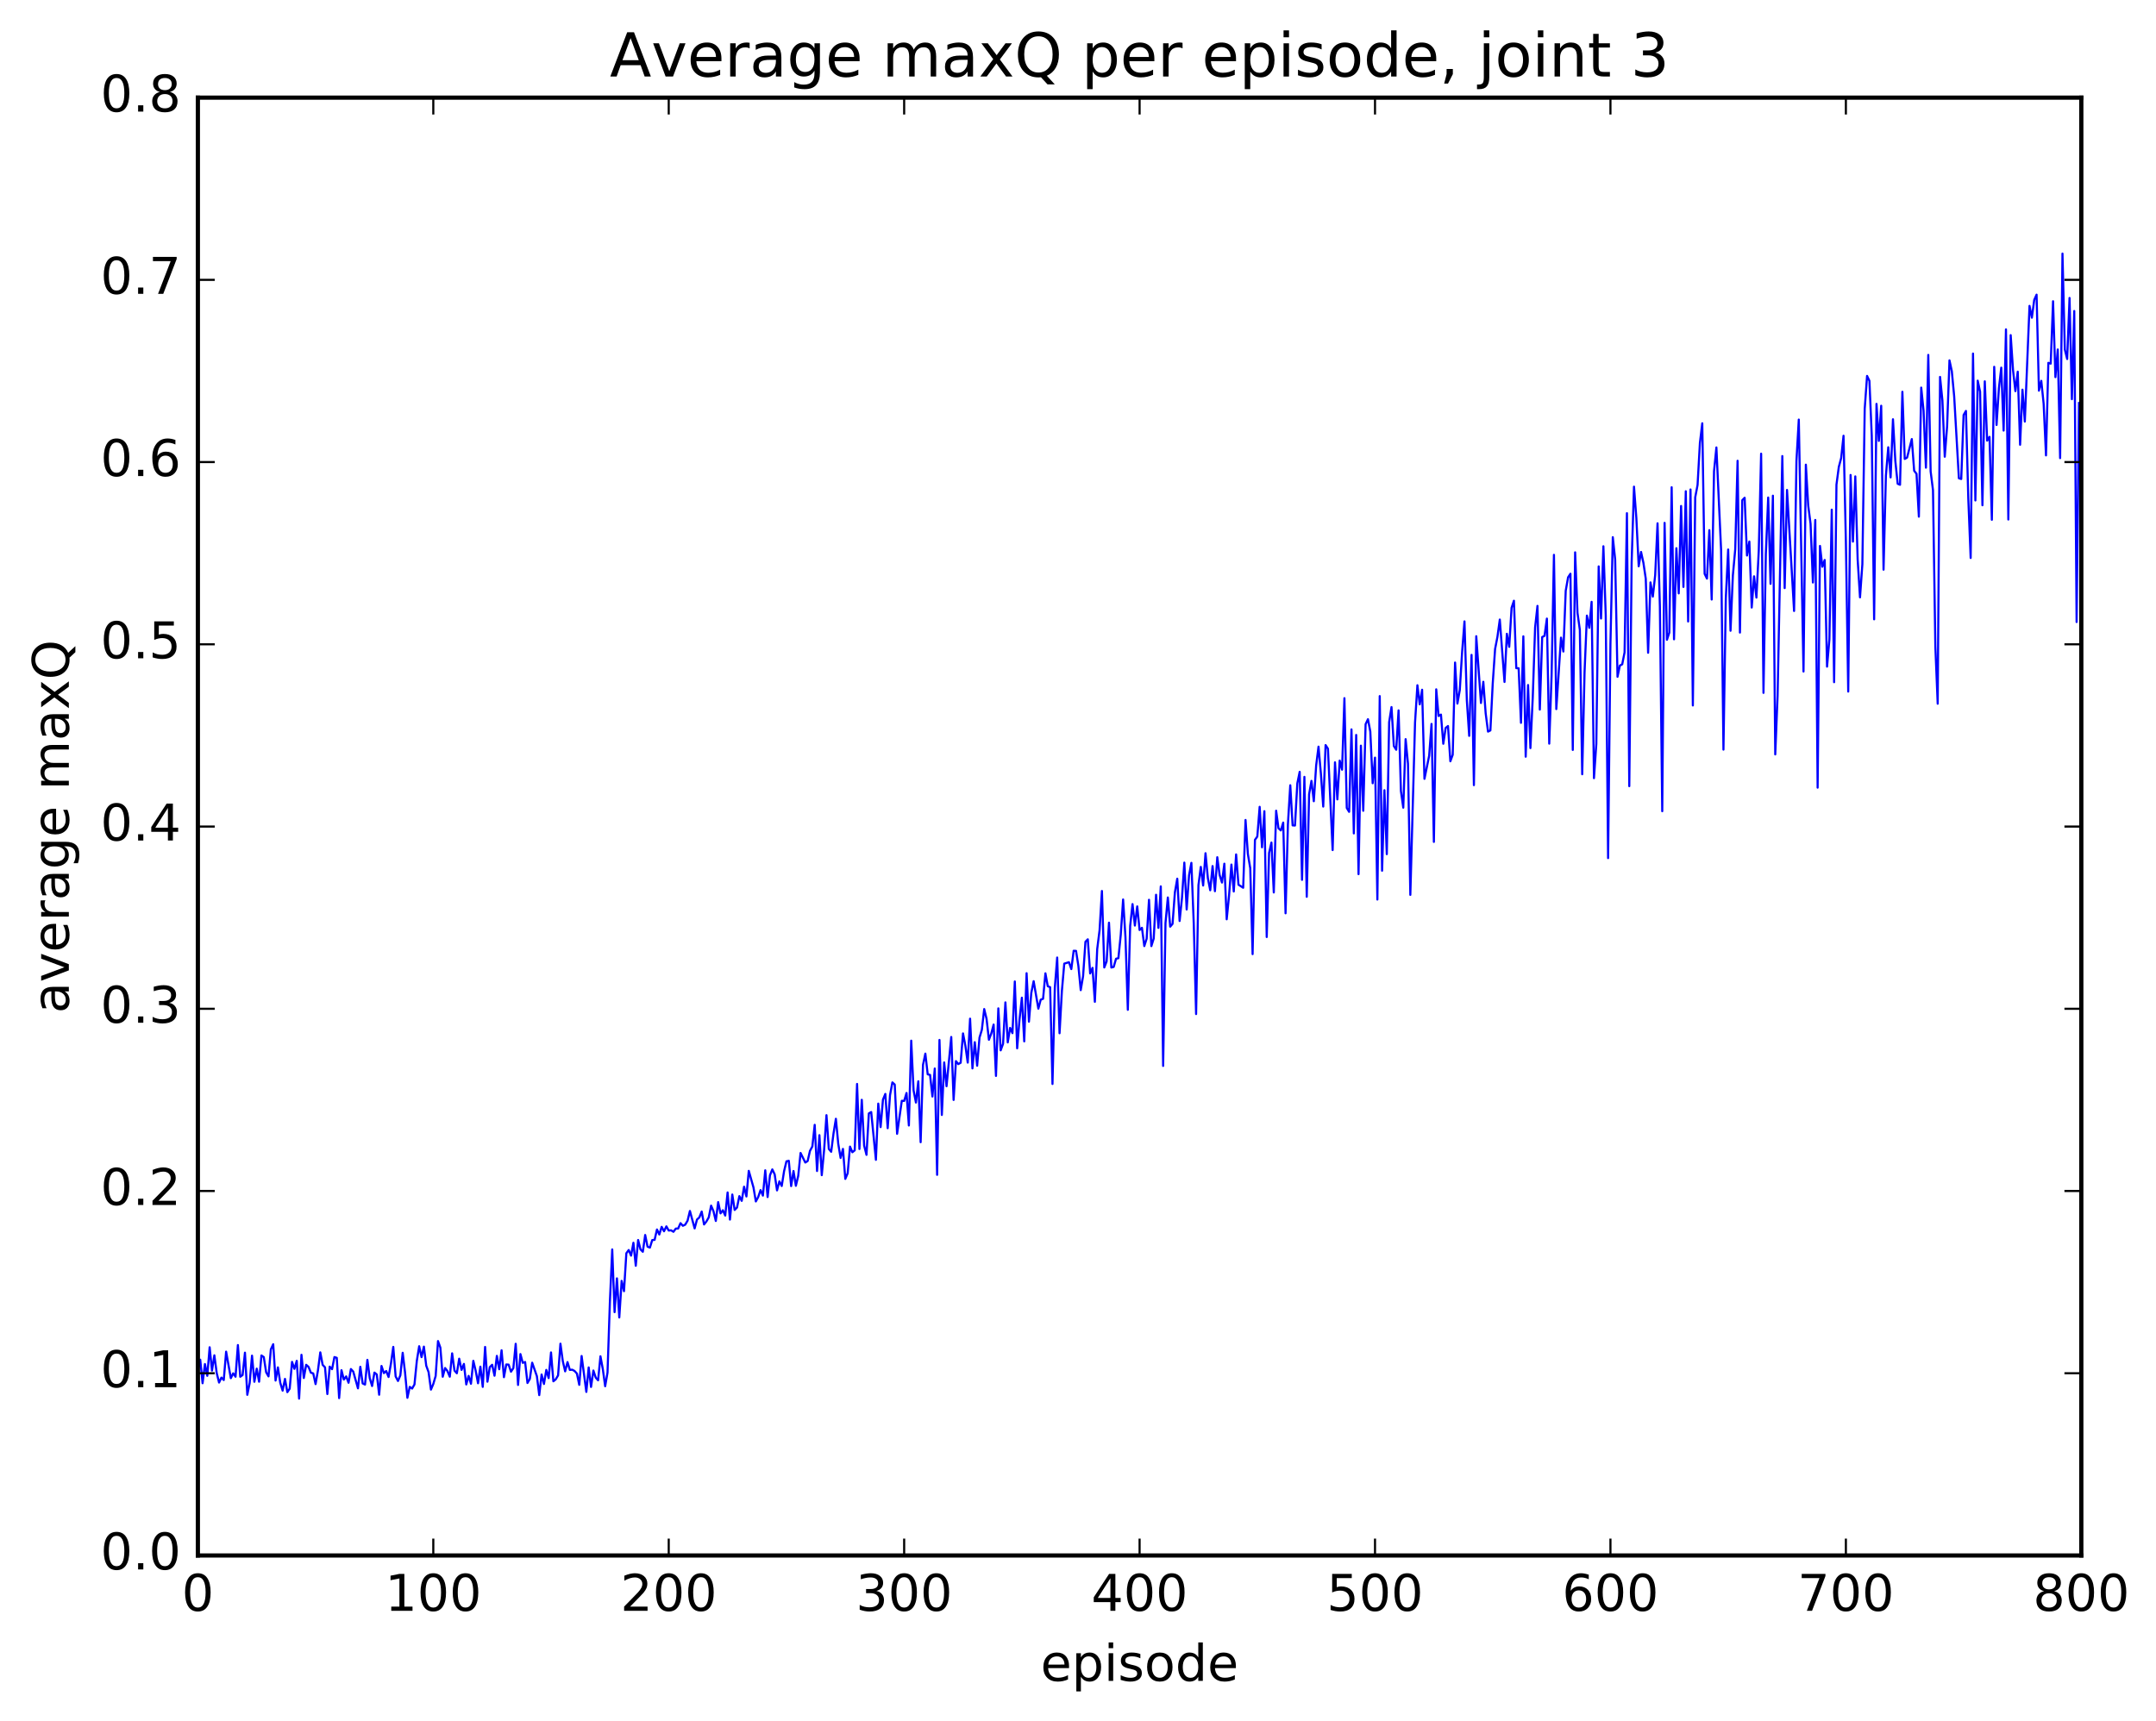 <?xml version="1.0" encoding="utf-8" standalone="no"?>
<!DOCTYPE svg PUBLIC "-//W3C//DTD SVG 1.1//EN"
  "http://www.w3.org/Graphics/SVG/1.1/DTD/svg11.dtd">
<!-- Created with matplotlib (http://matplotlib.org/) -->
<svg height="408pt" version="1.1" viewBox="0 0 511 408" width="511pt" xmlns="http://www.w3.org/2000/svg" xmlns:xlink="http://www.w3.org/1999/xlink">
 <defs>
  <style type="text/css">
*{stroke-linecap:butt;stroke-linejoin:round;stroke-miterlimit:100000;}
  </style>
 </defs>
 <g id="figure_1">
  <g id="patch_1">
   <path d="M 0 408.169 
L 511.95 408.169 
L 511.95 0 
L 0 0 
z
" style="fill:#ffffff;"/>
  </g>
  <g id="axes_1">
   <g id="patch_2">
    <path d="M 46.898 368.742 
L 493.298 368.742 
L 493.298 23.142 
L 46.898 23.142 
z
" style="fill:#ffffff;"/>
   </g>
   <g id="line2d_1">
    <path clip-path="url(#pe71b8acf42)" d="M 46.898 324.832 
L 47.456 322.324 
L 48.014 327.908 
L 48.572 323.367 
L 49.13 326.151 
L 49.688 319.383 
L 50.245 324.915 
L 50.803 321.292 
L 51.361 325.488 
L 51.919 327.749 
L 52.477 326.573 
L 53.035 327.152 
L 53.593 320.423 
L 54.709 326.71 
L 55.267 325.563 
L 55.825 326.365 
L 56.383 318.86 
L 56.941 326.379 
L 57.499 325.972 
L 58.057 320.662 
L 58.615 330.659 
L 59.173 327.871 
L 59.731 321.374 
L 60.289 327.565 
L 60.847 324.45 
L 61.406 327.553 
L 61.964 321.329 
L 62.522 321.712 
L 63.08 325.315 
L 63.638 326.286 
L 64.195 319.881 
L 64.754 318.663 
L 65.311 327.276 
L 65.87 324.156 
L 66.427 327.811 
L 66.986 329.664 
L 67.543 326.881 
L 68.102 330.025 
L 68.659 329.205 
L 69.218 322.853 
L 69.775 324.505 
L 70.334 322.599 
L 70.891 331.557 
L 71.45 321.17 
L 72.007 326.672 
L 72.566 323.544 
L 73.124 324.031 
L 73.681 325.41 
L 74.24 325.585 
L 74.797 328.118 
L 75.356 324.874 
L 75.913 320.593 
L 76.472 323.55 
L 77.029 324.131 
L 77.588 330.473 
L 78.145 323.974 
L 78.704 324.579 
L 79.261 321.708 
L 79.82 321.887 
L 80.377 331.436 
L 80.936 324.821 
L 81.493 327.036 
L 82.052 326.287 
L 82.609 327.797 
L 83.168 324.544 
L 83.725 325.147 
L 84.841 329.119 
L 85.4 324.013 
L 85.957 327.963 
L 86.516 328.228 
L 87.073 322.368 
L 87.632 326.7 
L 88.189 328.573 
L 88.748 325.387 
L 89.305 325.839 
L 89.864 330.639 
L 90.421 323.815 
L 90.98 325.506 
L 91.537 325.018 
L 92.096 326.434 
L 92.653 323.271 
L 93.212 319.296 
L 93.769 326.294 
L 94.328 327.375 
L 94.885 326.047 
L 95.444 320.689 
L 96.001 325.345 
L 96.559 331.365 
L 97.118 328.774 
L 97.675 329.175 
L 98.234 328.2 
L 98.791 322.616 
L 99.35 319.137 
L 99.907 321.725 
L 100.466 319.232 
L 101.023 323.752 
L 101.582 325.287 
L 102.139 329.421 
L 102.698 328.084 
L 103.255 326.197 
L 103.814 317.911 
L 104.371 319.472 
L 104.93 326.372 
L 105.487 324.306 
L 106.046 325.019 
L 106.603 326.364 
L 107.162 320.823 
L 107.719 324.913 
L 108.278 325.547 
L 108.835 322.089 
L 109.394 324.749 
L 109.951 323.333 
L 110.51 328.198 
L 111.067 326.167 
L 111.626 328.036 
L 112.183 322.598 
L 112.742 324.96 
L 113.299 327.916 
L 113.858 323.982 
L 114.415 328.776 
L 114.974 319.305 
L 115.531 327.547 
L 116.09 324.094 
L 116.647 323.537 
L 117.206 326.127 
L 117.763 321.428 
L 118.322 324.594 
L 118.879 320.098 
L 119.438 326.476 
L 119.996 323.462 
L 120.553 323.5 
L 121.112 325.175 
L 121.669 324.338 
L 122.228 318.563 
L 122.785 328.314 
L 123.344 320.997 
L 123.901 323.08 
L 124.46 322.874 
L 125.017 327.851 
L 125.576 326.896 
L 126.133 323.046 
L 127.249 326.24 
L 127.808 330.727 
L 128.365 325.843 
L 128.923 328.091 
L 129.482 324.749 
L 130.04 326.695 
L 130.597 320.608 
L 131.155 327.45 
L 131.714 326.993 
L 132.272 326.052 
L 132.829 318.534 
L 133.387 322.655 
L 133.946 325.092 
L 134.504 322.897 
L 135.061 324.755 
L 135.619 324.702 
L 136.178 325.002 
L 136.736 325.615 
L 137.293 328.291 
L 137.851 321.452 
L 138.968 329.968 
L 139.525 324.163 
L 140.083 328.791 
L 140.642 324.9 
L 141.2 326.593 
L 141.757 327.217 
L 142.315 321.526 
L 142.874 324.549 
L 143.431 328.623 
L 143.989 325.392 
L 144.548 308.744 
L 145.106 296.194 
L 145.663 311.06 
L 146.221 303.049 
L 146.78 312.321 
L 147.338 303.644 
L 147.895 306.09 
L 148.453 297.1 
L 149.012 296.327 
L 149.57 297.663 
L 150.127 294.607 
L 150.685 300.059 
L 151.244 293.957 
L 151.802 296.18 
L 152.359 296.745 
L 152.917 292.766 
L 153.476 295.535 
L 154.034 295.762 
L 154.591 293.969 
L 155.149 293.923 
L 155.708 291.467 
L 156.266 292.654 
L 156.823 290.839 
L 157.381 291.889 
L 157.94 290.722 
L 158.498 291.715 
L 159.055 291.658 
L 159.613 292.009 
L 160.172 291.253 
L 160.73 291.234 
L 161.287 289.966 
L 161.845 290.586 
L 162.404 290.324 
L 162.962 289.38 
L 163.519 287.075 
L 164.636 291.208 
L 165.194 289.109 
L 165.751 288.606 
L 166.31 287.216 
L 166.868 290.27 
L 167.425 289.565 
L 167.983 288.595 
L 168.542 285.809 
L 169.1 287.122 
L 169.657 289.441 
L 170.215 284.973 
L 170.774 287.64 
L 171.332 286.901 
L 171.889 288.163 
L 172.447 282.686 
L 173.006 289.115 
L 173.564 283.175 
L 174.121 286.833 
L 174.679 286.262 
L 175.238 283.553 
L 175.796 284.674 
L 176.353 281.323 
L 176.911 283.636 
L 177.47 277.561 
L 178.585 281.502 
L 179.143 284.814 
L 179.702 283.769 
L 180.26 282.119 
L 180.817 283.434 
L 181.375 277.433 
L 181.934 283.777 
L 182.492 278.616 
L 183.049 277.218 
L 183.607 278.393 
L 184.166 282.195 
L 184.724 280.058 
L 185.281 281.156 
L 185.839 277.626 
L 186.398 275.306 
L 186.956 275.178 
L 187.513 281.179 
L 188.071 277.6 
L 188.63 281.107 
L 189.188 278.767 
L 189.745 273.324 
L 190.862 275.589 
L 191.419 275.246 
L 191.977 272.818 
L 192.536 271.787 
L 193.094 266.655 
L 193.651 277.601 
L 194.209 269.105 
L 194.768 278.587 
L 195.326 272.613 
L 195.883 264.36 
L 196.441 272.372 
L 197 273.041 
L 197.558 268.669 
L 198.115 265.221 
L 198.673 271.121 
L 199.232 274.504 
L 199.79 272.358 
L 200.347 279.468 
L 200.905 278.148 
L 201.464 271.815 
L 202.022 273.15 
L 202.579 272.702 
L 203.137 256.962 
L 203.696 272.386 
L 204.254 260.72 
L 204.811 271.575 
L 205.369 273.77 
L 205.928 263.945 
L 206.486 263.62 
L 207.601 274.949 
L 208.16 261.624 
L 208.718 267.19 
L 209.275 260.671 
L 209.833 259.321 
L 210.392 267.454 
L 210.95 259.591 
L 211.507 256.595 
L 212.065 257.106 
L 212.624 268.782 
L 213.739 260.955 
L 214.298 260.988 
L 214.856 259.103 
L 215.413 266.807 
L 215.971 246.701 
L 216.53 258.49 
L 217.088 261.375 
L 217.645 256.33 
L 218.203 270.773 
L 218.762 252.438 
L 219.32 249.771 
L 219.877 254.68 
L 220.435 254.815 
L 220.994 259.942 
L 221.552 253.307 
L 222.109 278.506 
L 222.667 246.527 
L 223.226 264.312 
L 223.784 251.862 
L 224.341 257.508 
L 225.458 245.828 
L 226.016 260.751 
L 226.573 251.552 
L 227.131 252.255 
L 227.69 251.934 
L 228.248 244.98 
L 228.805 247.898 
L 229.363 251.898 
L 229.922 241.488 
L 230.48 253.275 
L 231.037 247.062 
L 231.595 252.645 
L 232.154 245.975 
L 232.712 244.125 
L 233.269 239.205 
L 233.827 241.527 
L 234.386 246.49 
L 234.944 245.005 
L 235.501 242.884 
L 236.06 255.055 
L 236.618 239.042 
L 237.175 248.996 
L 237.733 247.451 
L 238.292 237.625 
L 238.85 247.113 
L 239.407 243.671 
L 239.965 244.917 
L 240.524 232.67 
L 241.082 248.517 
L 241.639 241.683 
L 242.197 236.519 
L 242.756 246.868 
L 243.314 230.709 
L 243.871 242.203 
L 244.429 235.391 
L 244.988 232.602 
L 246.103 239.114 
L 246.661 236.984 
L 247.22 236.78 
L 247.778 230.737 
L 248.335 233.798 
L 248.893 234.014 
L 249.452 256.965 
L 250.01 234.095 
L 250.567 226.99 
L 251.125 244.942 
L 251.684 234.895 
L 252.242 228.44 
L 253.357 228.101 
L 253.916 229.734 
L 254.474 225.388 
L 255.031 225.415 
L 255.589 228.956 
L 256.147 234.725 
L 256.705 231.406 
L 257.264 223.25 
L 257.822 222.675 
L 258.38 230.766 
L 258.938 229.444 
L 259.495 237.489 
L 260.053 224.986 
L 260.611 220.541 
L 261.17 211.217 
L 261.728 229.35 
L 262.286 227.909 
L 262.844 218.733 
L 263.401 229.363 
L 263.959 229.22 
L 264.517 227.279 
L 265.075 227.149 
L 265.634 221.6 
L 266.192 213.235 
L 266.75 222.178 
L 267.308 239.386 
L 267.865 219.494 
L 268.423 214.325 
L 268.981 219.415 
L 269.539 214.873 
L 270.098 220.468 
L 270.656 219.952 
L 271.214 224.28 
L 271.772 222.52 
L 272.329 213.304 
L 272.887 224.287 
L 273.445 222.493 
L 274.003 212.112 
L 274.562 219.963 
L 275.12 210.129 
L 275.678 252.688 
L 276.236 218.82 
L 276.793 212.76 
L 277.351 219.676 
L 277.909 219.012 
L 278.467 211.528 
L 279.026 208.305 
L 279.584 218.33 
L 280.142 212.887 
L 280.7 204.491 
L 281.257 215.601 
L 281.815 207.523 
L 282.373 204.548 
L 282.932 218.875 
L 283.49 240.393 
L 284.048 209.821 
L 284.606 205.508 
L 285.163 209.92 
L 285.721 202.265 
L 286.279 208.168 
L 286.837 211.045 
L 287.396 205.308 
L 287.954 211.268 
L 288.512 203.214 
L 289.07 207.436 
L 289.627 209.221 
L 290.185 204.747 
L 290.743 217.927 
L 291.301 212.317 
L 291.86 204.954 
L 292.418 211.337 
L 292.976 202.55 
L 293.534 209.726 
L 294.649 210.452 
L 295.207 194.382 
L 295.765 202.465 
L 296.324 205.813 
L 296.882 226.184 
L 297.44 199.093 
L 297.998 198.321 
L 298.555 191.27 
L 299.113 200.86 
L 299.671 192.298 
L 300.229 222.128 
L 300.788 202.202 
L 301.346 199.734 
L 301.904 211.569 
L 302.462 192.189 
L 303.019 196.351 
L 303.577 196.865 
L 304.135 195 
L 304.693 216.506 
L 305.252 195.388 
L 305.81 186.156 
L 306.368 195.669 
L 306.925 195.702 
L 307.483 185.7 
L 308.041 182.967 
L 308.599 208.575 
L 309.158 184.166 
L 309.716 212.59 
L 310.274 188.285 
L 310.832 185.116 
L 311.389 189.939 
L 311.947 181.458 
L 312.505 177.001 
L 313.063 183.339 
L 313.622 191.211 
L 314.18 176.631 
L 314.738 177.489 
L 315.853 201.519 
L 316.411 180.719 
L 316.969 189.503 
L 317.527 180.302 
L 318.086 182.466 
L 318.644 165.508 
L 319.202 191.534 
L 319.76 192.458 
L 320.317 172.912 
L 320.875 197.565 
L 321.433 174.227 
L 321.991 207.228 
L 322.55 176.765 
L 323.108 192.204 
L 323.666 171.676 
L 324.224 170.498 
L 324.781 173.435 
L 325.339 185.672 
L 325.897 179.608 
L 326.455 213.244 
L 327.014 165.017 
L 327.572 206.41 
L 328.13 187.328 
L 328.688 202.485 
L 329.245 171.198 
L 329.803 167.62 
L 330.361 176.858 
L 330.92 177.737 
L 331.478 168.403 
L 332.036 187.511 
L 332.594 191.467 
L 333.151 175.224 
L 333.709 181.037 
L 334.267 212.14 
L 335.384 171.259 
L 335.942 162.444 
L 336.5 166.976 
L 337.058 163.508 
L 337.615 184.631 
L 338.731 179.16 
L 339.289 171.612 
L 339.848 199.581 
L 340.406 163.413 
L 340.964 169.735 
L 341.522 169.398 
L 342.079 176.317 
L 342.637 172.562 
L 343.195 172.114 
L 343.753 180.47 
L 344.312 178.928 
L 344.87 157.065 
L 345.428 166.787 
L 345.986 163.598 
L 346.543 154.528 
L 347.101 147.306 
L 347.659 165.999 
L 348.217 174.446 
L 348.776 155.247 
L 349.334 186.127 
L 349.892 150.823 
L 351.007 166.649 
L 351.565 161.624 
L 352.123 169.095 
L 352.682 173.438 
L 353.24 173.156 
L 353.798 162.008 
L 354.356 153.848 
L 354.913 150.963 
L 355.471 146.871 
L 356.587 161.663 
L 357.146 150.247 
L 357.704 153.345 
L 358.262 144.091 
L 358.82 142.412 
L 359.377 158.388 
L 359.935 158.421 
L 360.493 171.358 
L 361.051 150.85 
L 361.61 179.384 
L 362.168 162.39 
L 362.726 177.344 
L 363.284 165.315 
L 363.841 148.738 
L 364.399 143.633 
L 364.957 168.211 
L 365.515 151.026 
L 366.074 150.725 
L 366.632 146.644 
L 367.19 176.291 
L 367.748 160.114 
L 368.305 131.532 
L 368.863 168.094 
L 369.979 151.156 
L 370.538 154.449 
L 371.096 140.043 
L 371.654 136.865 
L 372.212 136.014 
L 372.769 177.778 
L 373.327 130.937 
L 373.885 145.273 
L 374.443 149.325 
L 375.002 183.543 
L 375.56 159.337 
L 376.118 145.935 
L 376.675 148.827 
L 377.233 142.672 
L 377.791 184.472 
L 378.349 176.33 
L 378.908 134.272 
L 379.466 146.621 
L 380.024 129.498 
L 380.582 145.874 
L 381.139 203.422 
L 381.697 152.569 
L 382.255 127.343 
L 382.813 132.629 
L 383.372 160.44 
L 383.93 157.784 
L 384.488 157.475 
L 385.046 154.645 
L 385.603 121.659 
L 386.161 186.369 
L 386.719 133.326 
L 387.277 115.37 
L 387.836 122.813 
L 388.394 134.246 
L 388.952 130.845 
L 389.51 133.423 
L 390.067 137.189 
L 390.625 154.744 
L 391.183 138.064 
L 391.741 141.433 
L 392.3 136.336 
L 392.858 124.054 
L 393.416 143.771 
L 393.974 192.309 
L 394.531 123.951 
L 395.089 151.663 
L 395.647 149.96 
L 396.205 115.508 
L 396.764 151.549 
L 397.322 129.961 
L 397.88 140.671 
L 398.438 119.95 
L 398.995 139.138 
L 399.553 116.454 
L 400.111 147.332 
L 400.67 116.033 
L 401.228 167.238 
L 401.786 117.906 
L 402.344 114.973 
L 402.901 105.007 
L 403.459 100.346 
L 404.017 136.032 
L 404.575 137.161 
L 405.134 125.678 
L 405.692 142.122 
L 406.25 111.695 
L 406.808 106.076 
L 407.923 130.407 
L 408.481 177.706 
L 409.039 141.847 
L 409.598 130.269 
L 410.156 149.526 
L 410.714 136.405 
L 411.272 130.233 
L 411.829 109.231 
L 412.387 149.956 
L 412.945 118.566 
L 413.503 118.001 
L 414.062 131.69 
L 414.62 128.385 
L 415.178 144.021 
L 415.736 136.623 
L 416.293 141.667 
L 416.851 130.549 
L 417.409 107.55 
L 417.967 164.253 
L 418.526 131.352 
L 419.084 117.948 
L 419.642 138.406 
L 420.2 117.509 
L 420.757 178.838 
L 421.315 164.905 
L 422.432 108.114 
L 422.99 139.412 
L 423.548 116.151 
L 425.221 144.84 
L 425.779 109.291 
L 426.337 99.467 
L 427.454 159.192 
L 428.012 110.154 
L 428.57 119.862 
L 429.127 124.167 
L 429.685 138.087 
L 430.243 123.261 
L 430.801 186.721 
L 431.36 129.419 
L 431.918 134.352 
L 432.476 132.751 
L 433.034 158.031 
L 433.591 151.583 
L 434.149 120.827 
L 434.707 161.717 
L 435.265 114.885 
L 435.824 110.691 
L 436.382 108.575 
L 436.94 103.299 
L 437.498 128.42 
L 438.055 163.944 
L 438.613 112.597 
L 439.171 128.395 
L 439.729 112.932 
L 440.288 132.642 
L 440.846 141.611 
L 441.404 133.762 
L 441.962 96.904 
L 442.519 89.114 
L 443.077 90.283 
L 443.635 103.357 
L 444.193 146.815 
L 444.752 95.743 
L 445.31 104.523 
L 445.868 96.187 
L 446.425 135.046 
L 446.983 112.766 
L 447.541 106.028 
L 448.099 113.176 
L 448.658 99.39 
L 449.216 109.278 
L 449.774 114.682 
L 450.332 114.924 
L 450.889 92.878 
L 451.447 108.799 
L 452.005 108.479 
L 453.122 104.085 
L 453.68 111.599 
L 454.238 112.315 
L 454.796 122.482 
L 455.353 91.885 
L 455.911 97.346 
L 456.469 110.868 
L 457.027 84.137 
L 457.586 111.747 
L 458.144 116.206 
L 458.702 153.269 
L 459.26 166.822 
L 459.817 89.352 
L 460.375 94.924 
L 460.933 108.27 
L 461.491 101.049 
L 462.05 85.424 
L 462.608 88.016 
L 463.166 93.958 
L 464.281 113.38 
L 464.839 113.554 
L 465.397 98.378 
L 465.955 97.417 
L 466.514 118.213 
L 467.072 132.271 
L 467.63 83.816 
L 468.188 118.636 
L 468.745 90.239 
L 469.303 92.849 
L 469.861 119.779 
L 470.42 90.401 
L 470.978 104.459 
L 471.536 103.562 
L 472.094 123.219 
L 472.651 86.957 
L 473.209 100.742 
L 473.767 92.044 
L 474.325 87.153 
L 474.884 102.072 
L 475.442 78.079 
L 476 123.155 
L 476.558 79.448 
L 477.115 87.737 
L 477.673 92.725 
L 478.231 88.109 
L 478.789 105.432 
L 479.348 92.374 
L 479.906 99.938 
L 481.022 72.512 
L 481.579 75.314 
L 482.137 71.088 
L 482.695 69.854 
L 483.253 92.611 
L 483.812 90.284 
L 484.37 95.715 
L 484.928 107.955 
L 485.486 86.019 
L 486.043 86.205 
L 486.601 71.413 
L 487.159 89.405 
L 487.717 82.847 
L 488.276 108.598 
L 488.834 60.114 
L 489.392 82.857 
L 489.95 85.109 
L 490.507 70.634 
L 491.065 94.627 
L 491.623 73.725 
L 492.182 147.458 
L 492.74 95.539 
L 492.74 95.539 
" style="fill:none;stroke:#0000ff;stroke-linecap:square;stroke-width:0.5;"/>
   </g>
   <g id="patch_3">
    <path d="M 46.898 368.742 
L 46.898 23.142 
" style="fill:none;stroke:#000000;stroke-linecap:square;stroke-linejoin:miter;"/>
   </g>
   <g id="patch_4">
    <path d="M 493.298 368.742 
L 493.298 23.142 
" style="fill:none;stroke:#000000;stroke-linecap:square;stroke-linejoin:miter;"/>
   </g>
   <g id="patch_5">
    <path d="M 46.898 368.742 
L 493.298 368.742 
" style="fill:none;stroke:#000000;stroke-linecap:square;stroke-linejoin:miter;"/>
   </g>
   <g id="patch_6">
    <path d="M 46.898 23.142 
L 493.298 23.142 
" style="fill:none;stroke:#000000;stroke-linecap:square;stroke-linejoin:miter;"/>
   </g>
   <g id="matplotlib.axis_1">
    <g id="xtick_1">
     <g id="line2d_2">
      <defs>
       <path d="M 0 0 
L 0 -4 
" id="m40413945d2" style="stroke:#000000;stroke-width:0.5;"/>
      </defs>
      <g>
       <use style="stroke:#000000;stroke-width:0.5;" x="46.898" xlink:href="#m40413945d2" y="368.742"/>
      </g>
     </g>
     <g id="line2d_3">
      <defs>
       <path d="M 0 0 
L 0 4 
" id="m6ae7647df7" style="stroke:#000000;stroke-width:0.5;"/>
      </defs>
      <g>
       <use style="stroke:#000000;stroke-width:0.5;" x="46.898" xlink:href="#m6ae7647df7" y="23.142"/>
      </g>
     </g>
     <g id="text_1">
      <!-- 0 -->
      <defs>
       <path d="M 31.781 66.406 
Q 24.172 66.406 20.328 58.906 
Q 16.5 51.422 16.5 36.375 
Q 16.5 21.391 20.328 13.891 
Q 24.172 6.391 31.781 6.391 
Q 39.453 6.391 43.281 13.891 
Q 47.125 21.391 47.125 36.375 
Q 47.125 51.422 43.281 58.906 
Q 39.453 66.406 31.781 66.406 
M 31.781 74.219 
Q 44.047 74.219 50.516 64.516 
Q 56.984 54.828 56.984 36.375 
Q 56.984 17.969 50.516 8.266 
Q 44.047 -1.422 31.781 -1.422 
Q 19.531 -1.422 13.062 8.266 
Q 6.594 17.969 6.594 36.375 
Q 6.594 54.828 13.062 64.516 
Q 19.531 74.219 31.781 74.219 
" id="BitstreamVeraSans-Roman-30"/>
      </defs>
      <g transform="translate(43.08 381.86)scale(0.12 -0.12)">
       <use xlink:href="#BitstreamVeraSans-Roman-30"/>
      </g>
     </g>
    </g>
    <g id="xtick_2">
     <g id="line2d_4">
      <g>
       <use style="stroke:#000000;stroke-width:0.5;" x="102.698" xlink:href="#m40413945d2" y="368.742"/>
      </g>
     </g>
     <g id="line2d_5">
      <g>
       <use style="stroke:#000000;stroke-width:0.5;" x="102.698" xlink:href="#m6ae7647df7" y="23.142"/>
      </g>
     </g>
     <g id="text_2">
      <!-- 100 -->
      <defs>
       <path d="M 12.406 8.297 
L 28.516 8.297 
L 28.516 63.922 
L 10.984 60.406 
L 10.984 69.391 
L 28.422 72.906 
L 38.281 72.906 
L 38.281 8.297 
L 54.391 8.297 
L 54.391 0 
L 12.406 0 
z
" id="BitstreamVeraSans-Roman-31"/>
      </defs>
      <g transform="translate(91.245 381.86)scale(0.12 -0.12)">
       <use xlink:href="#BitstreamVeraSans-Roman-31"/>
       <use x="63.623" xlink:href="#BitstreamVeraSans-Roman-30"/>
       <use x="127.246" xlink:href="#BitstreamVeraSans-Roman-30"/>
      </g>
     </g>
    </g>
    <g id="xtick_3">
     <g id="line2d_6">
      <g>
       <use style="stroke:#000000;stroke-width:0.5;" x="158.498" xlink:href="#m40413945d2" y="368.742"/>
      </g>
     </g>
     <g id="line2d_7">
      <g>
       <use style="stroke:#000000;stroke-width:0.5;" x="158.498" xlink:href="#m6ae7647df7" y="23.142"/>
      </g>
     </g>
     <g id="text_3">
      <!-- 200 -->
      <defs>
       <path d="M 19.188 8.297 
L 53.609 8.297 
L 53.609 0 
L 7.328 0 
L 7.328 8.297 
Q 12.938 14.109 22.625 23.891 
Q 32.328 33.688 34.812 36.531 
Q 39.547 41.844 41.422 45.531 
Q 43.312 49.219 43.312 52.781 
Q 43.312 58.594 39.234 62.25 
Q 35.156 65.922 28.609 65.922 
Q 23.969 65.922 18.812 64.312 
Q 13.672 62.703 7.812 59.422 
L 7.812 69.391 
Q 13.766 71.781 18.938 73 
Q 24.125 74.219 28.422 74.219 
Q 39.75 74.219 46.484 68.547 
Q 53.219 62.891 53.219 53.422 
Q 53.219 48.922 51.531 44.891 
Q 49.859 40.875 45.406 35.406 
Q 44.188 33.984 37.641 27.219 
Q 31.109 20.453 19.188 8.297 
" id="BitstreamVeraSans-Roman-32"/>
      </defs>
      <g transform="translate(147.045 381.86)scale(0.12 -0.12)">
       <use xlink:href="#BitstreamVeraSans-Roman-32"/>
       <use x="63.623" xlink:href="#BitstreamVeraSans-Roman-30"/>
       <use x="127.246" xlink:href="#BitstreamVeraSans-Roman-30"/>
      </g>
     </g>
    </g>
    <g id="xtick_4">
     <g id="line2d_8">
      <g>
       <use style="stroke:#000000;stroke-width:0.5;" x="214.298" xlink:href="#m40413945d2" y="368.742"/>
      </g>
     </g>
     <g id="line2d_9">
      <g>
       <use style="stroke:#000000;stroke-width:0.5;" x="214.298" xlink:href="#m6ae7647df7" y="23.142"/>
      </g>
     </g>
     <g id="text_4">
      <!-- 300 -->
      <defs>
       <path d="M 40.578 39.312 
Q 47.656 37.797 51.625 33 
Q 55.609 28.219 55.609 21.188 
Q 55.609 10.406 48.188 4.484 
Q 40.766 -1.422 27.094 -1.422 
Q 22.516 -1.422 17.656 -0.516 
Q 12.797 0.391 7.625 2.203 
L 7.625 11.719 
Q 11.719 9.328 16.594 8.109 
Q 21.484 6.891 26.812 6.891 
Q 36.078 6.891 40.938 10.547 
Q 45.797 14.203 45.797 21.188 
Q 45.797 27.641 41.281 31.266 
Q 36.766 34.906 28.719 34.906 
L 20.219 34.906 
L 20.219 43.016 
L 29.109 43.016 
Q 36.375 43.016 40.234 45.922 
Q 44.094 48.828 44.094 54.297 
Q 44.094 59.906 40.109 62.906 
Q 36.141 65.922 28.719 65.922 
Q 24.656 65.922 20.016 65.031 
Q 15.375 64.156 9.812 62.312 
L 9.812 71.094 
Q 15.438 72.656 20.344 73.438 
Q 25.25 74.219 29.594 74.219 
Q 40.828 74.219 47.359 69.109 
Q 53.906 64.016 53.906 55.328 
Q 53.906 49.266 50.438 45.094 
Q 46.969 40.922 40.578 39.312 
" id="BitstreamVeraSans-Roman-33"/>
      </defs>
      <g transform="translate(202.845 381.86)scale(0.12 -0.12)">
       <use xlink:href="#BitstreamVeraSans-Roman-33"/>
       <use x="63.623" xlink:href="#BitstreamVeraSans-Roman-30"/>
       <use x="127.246" xlink:href="#BitstreamVeraSans-Roman-30"/>
      </g>
     </g>
    </g>
    <g id="xtick_5">
     <g id="line2d_10">
      <g>
       <use style="stroke:#000000;stroke-width:0.5;" x="270.098" xlink:href="#m40413945d2" y="368.742"/>
      </g>
     </g>
     <g id="line2d_11">
      <g>
       <use style="stroke:#000000;stroke-width:0.5;" x="270.098" xlink:href="#m6ae7647df7" y="23.142"/>
      </g>
     </g>
     <g id="text_5">
      <!-- 400 -->
      <defs>
       <path d="M 37.797 64.312 
L 12.891 25.391 
L 37.797 25.391 
z
M 35.203 72.906 
L 47.609 72.906 
L 47.609 25.391 
L 58.016 25.391 
L 58.016 17.188 
L 47.609 17.188 
L 47.609 0 
L 37.797 0 
L 37.797 17.188 
L 4.891 17.188 
L 4.891 26.703 
z
" id="BitstreamVeraSans-Roman-34"/>
      </defs>
      <g transform="translate(258.645 381.86)scale(0.12 -0.12)">
       <use xlink:href="#BitstreamVeraSans-Roman-34"/>
       <use x="63.623" xlink:href="#BitstreamVeraSans-Roman-30"/>
       <use x="127.246" xlink:href="#BitstreamVeraSans-Roman-30"/>
      </g>
     </g>
    </g>
    <g id="xtick_6">
     <g id="line2d_12">
      <g>
       <use style="stroke:#000000;stroke-width:0.5;" x="325.897" xlink:href="#m40413945d2" y="368.742"/>
      </g>
     </g>
     <g id="line2d_13">
      <g>
       <use style="stroke:#000000;stroke-width:0.5;" x="325.897" xlink:href="#m6ae7647df7" y="23.142"/>
      </g>
     </g>
     <g id="text_6">
      <!-- 500 -->
      <defs>
       <path d="M 10.797 72.906 
L 49.516 72.906 
L 49.516 64.594 
L 19.828 64.594 
L 19.828 46.734 
Q 21.969 47.469 24.109 47.828 
Q 26.266 48.188 28.422 48.188 
Q 40.625 48.188 47.75 41.5 
Q 54.891 34.812 54.891 23.391 
Q 54.891 11.625 47.562 5.094 
Q 40.234 -1.422 26.906 -1.422 
Q 22.312 -1.422 17.547 -0.641 
Q 12.797 0.141 7.719 1.703 
L 7.719 11.625 
Q 12.109 9.234 16.797 8.062 
Q 21.484 6.891 26.703 6.891 
Q 35.156 6.891 40.078 11.328 
Q 45.016 15.766 45.016 23.391 
Q 45.016 31 40.078 35.438 
Q 35.156 39.891 26.703 39.891 
Q 22.75 39.891 18.812 39.016 
Q 14.891 38.141 10.797 36.281 
z
" id="BitstreamVeraSans-Roman-35"/>
      </defs>
      <g transform="translate(314.445 381.86)scale(0.12 -0.12)">
       <use xlink:href="#BitstreamVeraSans-Roman-35"/>
       <use x="63.623" xlink:href="#BitstreamVeraSans-Roman-30"/>
       <use x="127.246" xlink:href="#BitstreamVeraSans-Roman-30"/>
      </g>
     </g>
    </g>
    <g id="xtick_7">
     <g id="line2d_14">
      <g>
       <use style="stroke:#000000;stroke-width:0.5;" x="381.697" xlink:href="#m40413945d2" y="368.742"/>
      </g>
     </g>
     <g id="line2d_15">
      <g>
       <use style="stroke:#000000;stroke-width:0.5;" x="381.697" xlink:href="#m6ae7647df7" y="23.142"/>
      </g>
     </g>
     <g id="text_7">
      <!-- 600 -->
      <defs>
       <path d="M 33.016 40.375 
Q 26.375 40.375 22.484 35.828 
Q 18.609 31.297 18.609 23.391 
Q 18.609 15.531 22.484 10.953 
Q 26.375 6.391 33.016 6.391 
Q 39.656 6.391 43.531 10.953 
Q 47.406 15.531 47.406 23.391 
Q 47.406 31.297 43.531 35.828 
Q 39.656 40.375 33.016 40.375 
M 52.594 71.297 
L 52.594 62.312 
Q 48.875 64.062 45.094 64.984 
Q 41.312 65.922 37.594 65.922 
Q 27.828 65.922 22.672 59.328 
Q 17.531 52.734 16.797 39.406 
Q 19.672 43.656 24.016 45.922 
Q 28.375 48.188 33.594 48.188 
Q 44.578 48.188 50.953 41.516 
Q 57.328 34.859 57.328 23.391 
Q 57.328 12.156 50.688 5.359 
Q 44.047 -1.422 33.016 -1.422 
Q 20.359 -1.422 13.672 8.266 
Q 6.984 17.969 6.984 36.375 
Q 6.984 53.656 15.188 63.938 
Q 23.391 74.219 37.203 74.219 
Q 40.922 74.219 44.703 73.484 
Q 48.484 72.75 52.594 71.297 
" id="BitstreamVeraSans-Roman-36"/>
      </defs>
      <g transform="translate(370.245 381.86)scale(0.12 -0.12)">
       <use xlink:href="#BitstreamVeraSans-Roman-36"/>
       <use x="63.623" xlink:href="#BitstreamVeraSans-Roman-30"/>
       <use x="127.246" xlink:href="#BitstreamVeraSans-Roman-30"/>
      </g>
     </g>
    </g>
    <g id="xtick_8">
     <g id="line2d_16">
      <g>
       <use style="stroke:#000000;stroke-width:0.5;" x="437.498" xlink:href="#m40413945d2" y="368.742"/>
      </g>
     </g>
     <g id="line2d_17">
      <g>
       <use style="stroke:#000000;stroke-width:0.5;" x="437.498" xlink:href="#m6ae7647df7" y="23.142"/>
      </g>
     </g>
     <g id="text_8">
      <!-- 700 -->
      <defs>
       <path d="M 8.203 72.906 
L 55.078 72.906 
L 55.078 68.703 
L 28.609 0 
L 18.312 0 
L 43.219 64.594 
L 8.203 64.594 
z
" id="BitstreamVeraSans-Roman-37"/>
      </defs>
      <g transform="translate(426.045 381.86)scale(0.12 -0.12)">
       <use xlink:href="#BitstreamVeraSans-Roman-37"/>
       <use x="63.623" xlink:href="#BitstreamVeraSans-Roman-30"/>
       <use x="127.246" xlink:href="#BitstreamVeraSans-Roman-30"/>
      </g>
     </g>
    </g>
    <g id="xtick_9">
     <g id="line2d_18">
      <g>
       <use style="stroke:#000000;stroke-width:0.5;" x="493.298" xlink:href="#m40413945d2" y="368.742"/>
      </g>
     </g>
     <g id="line2d_19">
      <g>
       <use style="stroke:#000000;stroke-width:0.5;" x="493.298" xlink:href="#m6ae7647df7" y="23.142"/>
      </g>
     </g>
     <g id="text_9">
      <!-- 800 -->
      <defs>
       <path d="M 31.781 34.625 
Q 24.75 34.625 20.719 30.859 
Q 16.703 27.094 16.703 20.516 
Q 16.703 13.922 20.719 10.156 
Q 24.75 6.391 31.781 6.391 
Q 38.812 6.391 42.859 10.172 
Q 46.922 13.969 46.922 20.516 
Q 46.922 27.094 42.891 30.859 
Q 38.875 34.625 31.781 34.625 
M 21.922 38.812 
Q 15.578 40.375 12.031 44.719 
Q 8.5 49.078 8.5 55.328 
Q 8.5 64.062 14.719 69.141 
Q 20.953 74.219 31.781 74.219 
Q 42.672 74.219 48.875 69.141 
Q 55.078 64.062 55.078 55.328 
Q 55.078 49.078 51.531 44.719 
Q 48 40.375 41.703 38.812 
Q 48.828 37.156 52.797 32.312 
Q 56.781 27.484 56.781 20.516 
Q 56.781 9.906 50.312 4.234 
Q 43.844 -1.422 31.781 -1.422 
Q 19.734 -1.422 13.25 4.234 
Q 6.781 9.906 6.781 20.516 
Q 6.781 27.484 10.781 32.312 
Q 14.797 37.156 21.922 38.812 
M 18.312 54.391 
Q 18.312 48.734 21.844 45.562 
Q 25.391 42.391 31.781 42.391 
Q 38.141 42.391 41.719 45.562 
Q 45.312 48.734 45.312 54.391 
Q 45.312 60.062 41.719 63.234 
Q 38.141 66.406 31.781 66.406 
Q 25.391 66.406 21.844 63.234 
Q 18.312 60.062 18.312 54.391 
" id="BitstreamVeraSans-Roman-38"/>
      </defs>
      <g transform="translate(481.845 381.86)scale(0.12 -0.12)">
       <use xlink:href="#BitstreamVeraSans-Roman-38"/>
       <use x="63.623" xlink:href="#BitstreamVeraSans-Roman-30"/>
       <use x="127.246" xlink:href="#BitstreamVeraSans-Roman-30"/>
      </g>
     </g>
    </g>
    <g id="text_10">
     <!-- episode -->
     <defs>
      <path d="M 56.203 29.594 
L 56.203 25.203 
L 14.891 25.203 
Q 15.484 15.922 20.484 11.062 
Q 25.484 6.203 34.422 6.203 
Q 39.594 6.203 44.453 7.469 
Q 49.312 8.734 54.109 11.281 
L 54.109 2.781 
Q 49.266 0.734 44.188 -0.344 
Q 39.109 -1.422 33.891 -1.422 
Q 20.797 -1.422 13.156 6.188 
Q 5.516 13.812 5.516 26.812 
Q 5.516 40.234 12.766 48.109 
Q 20.016 56 32.328 56 
Q 43.359 56 49.781 48.891 
Q 56.203 41.797 56.203 29.594 
M 47.219 32.234 
Q 47.125 39.594 43.094 43.984 
Q 39.062 48.391 32.422 48.391 
Q 24.906 48.391 20.391 44.141 
Q 15.875 39.891 15.188 32.172 
z
" id="BitstreamVeraSans-Roman-65"/>
      <path d="M 18.109 8.203 
L 18.109 -20.797 
L 9.078 -20.797 
L 9.078 54.688 
L 18.109 54.688 
L 18.109 46.391 
Q 20.953 51.266 25.266 53.625 
Q 29.594 56 35.594 56 
Q 45.562 56 51.781 48.094 
Q 58.016 40.188 58.016 27.297 
Q 58.016 14.406 51.781 6.484 
Q 45.562 -1.422 35.594 -1.422 
Q 29.594 -1.422 25.266 0.953 
Q 20.953 3.328 18.109 8.203 
M 48.688 27.297 
Q 48.688 37.203 44.609 42.844 
Q 40.531 48.484 33.406 48.484 
Q 26.266 48.484 22.188 42.844 
Q 18.109 37.203 18.109 27.297 
Q 18.109 17.391 22.188 11.75 
Q 26.266 6.109 33.406 6.109 
Q 40.531 6.109 44.609 11.75 
Q 48.688 17.391 48.688 27.297 
" id="BitstreamVeraSans-Roman-70"/>
      <path d="M 45.406 46.391 
L 45.406 75.984 
L 54.391 75.984 
L 54.391 0 
L 45.406 0 
L 45.406 8.203 
Q 42.578 3.328 38.25 0.953 
Q 33.938 -1.422 27.875 -1.422 
Q 17.969 -1.422 11.734 6.484 
Q 5.516 14.406 5.516 27.297 
Q 5.516 40.188 11.734 48.094 
Q 17.969 56 27.875 56 
Q 33.938 56 38.25 53.625 
Q 42.578 51.266 45.406 46.391 
M 14.797 27.297 
Q 14.797 17.391 18.875 11.75 
Q 22.953 6.109 30.078 6.109 
Q 37.203 6.109 41.297 11.75 
Q 45.406 17.391 45.406 27.297 
Q 45.406 37.203 41.297 42.844 
Q 37.203 48.484 30.078 48.484 
Q 22.953 48.484 18.875 42.844 
Q 14.797 37.203 14.797 27.297 
" id="BitstreamVeraSans-Roman-64"/>
      <path d="M 9.422 54.688 
L 18.406 54.688 
L 18.406 0 
L 9.422 0 
z
M 9.422 75.984 
L 18.406 75.984 
L 18.406 64.594 
L 9.422 64.594 
z
" id="BitstreamVeraSans-Roman-69"/>
      <path d="M 30.609 48.391 
Q 23.391 48.391 19.188 42.75 
Q 14.984 37.109 14.984 27.297 
Q 14.984 17.484 19.156 11.844 
Q 23.344 6.203 30.609 6.203 
Q 37.797 6.203 41.984 11.859 
Q 46.188 17.531 46.188 27.297 
Q 46.188 37.016 41.984 42.703 
Q 37.797 48.391 30.609 48.391 
M 30.609 56 
Q 42.328 56 49.016 48.375 
Q 55.719 40.766 55.719 27.297 
Q 55.719 13.875 49.016 6.219 
Q 42.328 -1.422 30.609 -1.422 
Q 18.844 -1.422 12.172 6.219 
Q 5.516 13.875 5.516 27.297 
Q 5.516 40.766 12.172 48.375 
Q 18.844 56 30.609 56 
" id="BitstreamVeraSans-Roman-6f"/>
      <path d="M 44.281 53.078 
L 44.281 44.578 
Q 40.484 46.531 36.375 47.5 
Q 32.281 48.484 27.875 48.484 
Q 21.188 48.484 17.844 46.438 
Q 14.5 44.391 14.5 40.281 
Q 14.5 37.156 16.891 35.375 
Q 19.281 33.594 26.516 31.984 
L 29.594 31.297 
Q 39.156 29.25 43.188 25.516 
Q 47.219 21.781 47.219 15.094 
Q 47.219 7.469 41.188 3.016 
Q 35.156 -1.422 24.609 -1.422 
Q 20.219 -1.422 15.453 -0.562 
Q 10.688 0.297 5.422 2 
L 5.422 11.281 
Q 10.406 8.688 15.234 7.391 
Q 20.062 6.109 24.812 6.109 
Q 31.156 6.109 34.562 8.281 
Q 37.984 10.453 37.984 14.406 
Q 37.984 18.062 35.516 20.016 
Q 33.062 21.969 24.703 23.781 
L 21.578 24.516 
Q 13.234 26.266 9.516 29.906 
Q 5.812 33.547 5.812 39.891 
Q 5.812 47.609 11.281 51.797 
Q 16.75 56 26.812 56 
Q 31.781 56 36.172 55.266 
Q 40.578 54.547 44.281 53.078 
" id="BitstreamVeraSans-Roman-73"/>
     </defs>
     <g transform="translate(246.632 398.474)scale(0.12 -0.12)">
      <use xlink:href="#BitstreamVeraSans-Roman-65"/>
      <use x="61.523" xlink:href="#BitstreamVeraSans-Roman-70"/>
      <use x="125.0" xlink:href="#BitstreamVeraSans-Roman-69"/>
      <use x="152.783" xlink:href="#BitstreamVeraSans-Roman-73"/>
      <use x="204.883" xlink:href="#BitstreamVeraSans-Roman-6f"/>
      <use x="266.064" xlink:href="#BitstreamVeraSans-Roman-64"/>
      <use x="329.541" xlink:href="#BitstreamVeraSans-Roman-65"/>
     </g>
    </g>
   </g>
   <g id="matplotlib.axis_2">
    <g id="ytick_1">
     <g id="line2d_20">
      <defs>
       <path d="M 0 0 
L 4 0 
" id="m7248d50638" style="stroke:#000000;stroke-width:0.5;"/>
      </defs>
      <g>
       <use style="stroke:#000000;stroke-width:0.5;" x="46.898" xlink:href="#m7248d50638" y="368.742"/>
      </g>
     </g>
     <g id="line2d_21">
      <defs>
       <path d="M 0 0 
L -4 0 
" id="m202e252de6" style="stroke:#000000;stroke-width:0.5;"/>
      </defs>
      <g>
       <use style="stroke:#000000;stroke-width:0.5;" x="493.298" xlink:href="#m202e252de6" y="368.742"/>
      </g>
     </g>
     <g id="text_11">
      <!-- 0.0 -->
      <defs>
       <path d="M 10.688 12.406 
L 21 12.406 
L 21 0 
L 10.688 0 
z
" id="BitstreamVeraSans-Roman-2e"/>
      </defs>
      <g transform="translate(23.814 372.053)scale(0.12 -0.12)">
       <use xlink:href="#BitstreamVeraSans-Roman-30"/>
       <use x="63.623" xlink:href="#BitstreamVeraSans-Roman-2e"/>
       <use x="95.41" xlink:href="#BitstreamVeraSans-Roman-30"/>
      </g>
     </g>
    </g>
    <g id="ytick_2">
     <g id="line2d_22">
      <g>
       <use style="stroke:#000000;stroke-width:0.5;" x="46.898" xlink:href="#m7248d50638" y="325.542"/>
      </g>
     </g>
     <g id="line2d_23">
      <g>
       <use style="stroke:#000000;stroke-width:0.5;" x="493.298" xlink:href="#m202e252de6" y="325.542"/>
      </g>
     </g>
     <g id="text_12">
      <!-- 0.1 -->
      <g transform="translate(23.814 328.853)scale(0.12 -0.12)">
       <use xlink:href="#BitstreamVeraSans-Roman-30"/>
       <use x="63.623" xlink:href="#BitstreamVeraSans-Roman-2e"/>
       <use x="95.41" xlink:href="#BitstreamVeraSans-Roman-31"/>
      </g>
     </g>
    </g>
    <g id="ytick_3">
     <g id="line2d_24">
      <g>
       <use style="stroke:#000000;stroke-width:0.5;" x="46.898" xlink:href="#m7248d50638" y="282.342"/>
      </g>
     </g>
     <g id="line2d_25">
      <g>
       <use style="stroke:#000000;stroke-width:0.5;" x="493.298" xlink:href="#m202e252de6" y="282.342"/>
      </g>
     </g>
     <g id="text_13">
      <!-- 0.2 -->
      <g transform="translate(23.814 285.653)scale(0.12 -0.12)">
       <use xlink:href="#BitstreamVeraSans-Roman-30"/>
       <use x="63.623" xlink:href="#BitstreamVeraSans-Roman-2e"/>
       <use x="95.41" xlink:href="#BitstreamVeraSans-Roman-32"/>
      </g>
     </g>
    </g>
    <g id="ytick_4">
     <g id="line2d_26">
      <g>
       <use style="stroke:#000000;stroke-width:0.5;" x="46.898" xlink:href="#m7248d50638" y="239.142"/>
      </g>
     </g>
     <g id="line2d_27">
      <g>
       <use style="stroke:#000000;stroke-width:0.5;" x="493.298" xlink:href="#m202e252de6" y="239.142"/>
      </g>
     </g>
     <g id="text_14">
      <!-- 0.3 -->
      <g transform="translate(23.814 242.453)scale(0.12 -0.12)">
       <use xlink:href="#BitstreamVeraSans-Roman-30"/>
       <use x="63.623" xlink:href="#BitstreamVeraSans-Roman-2e"/>
       <use x="95.41" xlink:href="#BitstreamVeraSans-Roman-33"/>
      </g>
     </g>
    </g>
    <g id="ytick_5">
     <g id="line2d_28">
      <g>
       <use style="stroke:#000000;stroke-width:0.5;" x="46.898" xlink:href="#m7248d50638" y="195.942"/>
      </g>
     </g>
     <g id="line2d_29">
      <g>
       <use style="stroke:#000000;stroke-width:0.5;" x="493.298" xlink:href="#m202e252de6" y="195.942"/>
      </g>
     </g>
     <g id="text_15">
      <!-- 0.4 -->
      <g transform="translate(23.814 199.253)scale(0.12 -0.12)">
       <use xlink:href="#BitstreamVeraSans-Roman-30"/>
       <use x="63.623" xlink:href="#BitstreamVeraSans-Roman-2e"/>
       <use x="95.41" xlink:href="#BitstreamVeraSans-Roman-34"/>
      </g>
     </g>
    </g>
    <g id="ytick_6">
     <g id="line2d_30">
      <g>
       <use style="stroke:#000000;stroke-width:0.5;" x="46.898" xlink:href="#m7248d50638" y="152.742"/>
      </g>
     </g>
     <g id="line2d_31">
      <g>
       <use style="stroke:#000000;stroke-width:0.5;" x="493.298" xlink:href="#m202e252de6" y="152.742"/>
      </g>
     </g>
     <g id="text_16">
      <!-- 0.5 -->
      <g transform="translate(23.814 156.053)scale(0.12 -0.12)">
       <use xlink:href="#BitstreamVeraSans-Roman-30"/>
       <use x="63.623" xlink:href="#BitstreamVeraSans-Roman-2e"/>
       <use x="95.41" xlink:href="#BitstreamVeraSans-Roman-35"/>
      </g>
     </g>
    </g>
    <g id="ytick_7">
     <g id="line2d_32">
      <g>
       <use style="stroke:#000000;stroke-width:0.5;" x="46.898" xlink:href="#m7248d50638" y="109.542"/>
      </g>
     </g>
     <g id="line2d_33">
      <g>
       <use style="stroke:#000000;stroke-width:0.5;" x="493.298" xlink:href="#m202e252de6" y="109.542"/>
      </g>
     </g>
     <g id="text_17">
      <!-- 0.6 -->
      <g transform="translate(23.814 112.853)scale(0.12 -0.12)">
       <use xlink:href="#BitstreamVeraSans-Roman-30"/>
       <use x="63.623" xlink:href="#BitstreamVeraSans-Roman-2e"/>
       <use x="95.41" xlink:href="#BitstreamVeraSans-Roman-36"/>
      </g>
     </g>
    </g>
    <g id="ytick_8">
     <g id="line2d_34">
      <g>
       <use style="stroke:#000000;stroke-width:0.5;" x="46.898" xlink:href="#m7248d50638" y="66.342"/>
      </g>
     </g>
     <g id="line2d_35">
      <g>
       <use style="stroke:#000000;stroke-width:0.5;" x="493.298" xlink:href="#m202e252de6" y="66.342"/>
      </g>
     </g>
     <g id="text_18">
      <!-- 0.7 -->
      <g transform="translate(23.814 69.653)scale(0.12 -0.12)">
       <use xlink:href="#BitstreamVeraSans-Roman-30"/>
       <use x="63.623" xlink:href="#BitstreamVeraSans-Roman-2e"/>
       <use x="95.41" xlink:href="#BitstreamVeraSans-Roman-37"/>
      </g>
     </g>
    </g>
    <g id="ytick_9">
     <g id="line2d_36">
      <g>
       <use style="stroke:#000000;stroke-width:0.5;" x="46.898" xlink:href="#m7248d50638" y="23.142"/>
      </g>
     </g>
     <g id="line2d_37">
      <g>
       <use style="stroke:#000000;stroke-width:0.5;" x="493.298" xlink:href="#m202e252de6" y="23.142"/>
      </g>
     </g>
     <g id="text_19">
      <!-- 0.8 -->
      <g transform="translate(23.814 26.453)scale(0.12 -0.12)">
       <use xlink:href="#BitstreamVeraSans-Roman-30"/>
       <use x="63.623" xlink:href="#BitstreamVeraSans-Roman-2e"/>
       <use x="95.41" xlink:href="#BitstreamVeraSans-Roman-38"/>
      </g>
     </g>
    </g>
    <g id="text_20">
     <!-- average maxQ -->
     <defs>
      <path d="M 41.109 46.297 
Q 39.594 47.172 37.812 47.578 
Q 36.031 48 33.891 48 
Q 26.266 48 22.188 43.047 
Q 18.109 38.094 18.109 28.812 
L 18.109 0 
L 9.078 0 
L 9.078 54.688 
L 18.109 54.688 
L 18.109 46.188 
Q 20.953 51.172 25.484 53.578 
Q 30.031 56 36.531 56 
Q 37.453 56 38.578 55.875 
Q 39.703 55.766 41.062 55.516 
z
" id="BitstreamVeraSans-Roman-72"/>
      <path d="M 54.891 54.688 
L 35.109 28.078 
L 55.906 0 
L 45.312 0 
L 29.391 21.484 
L 13.484 0 
L 2.875 0 
L 24.125 28.609 
L 4.688 54.688 
L 15.281 54.688 
L 29.781 35.203 
L 44.281 54.688 
z
" id="BitstreamVeraSans-Roman-78"/>
      <path d="M 39.406 66.219 
Q 28.656 66.219 22.328 58.203 
Q 16.016 50.203 16.016 36.375 
Q 16.016 22.609 22.328 14.594 
Q 28.656 6.594 39.406 6.594 
Q 50.141 6.594 56.422 14.594 
Q 62.703 22.609 62.703 36.375 
Q 62.703 50.203 56.422 58.203 
Q 50.141 66.219 39.406 66.219 
M 53.219 1.312 
L 66.219 -12.891 
L 54.297 -12.891 
L 43.5 -1.219 
Q 41.891 -1.312 41.031 -1.359 
Q 40.188 -1.422 39.406 -1.422 
Q 24.031 -1.422 14.812 8.859 
Q 5.609 19.141 5.609 36.375 
Q 5.609 53.656 14.812 63.938 
Q 24.031 74.219 39.406 74.219 
Q 54.734 74.219 63.906 63.938 
Q 73.094 53.656 73.094 36.375 
Q 73.094 23.688 67.984 14.641 
Q 62.891 5.609 53.219 1.312 
" id="BitstreamVeraSans-Roman-51"/>
      <path id="BitstreamVeraSans-Roman-20"/>
      <path d="M 2.984 54.688 
L 12.5 54.688 
L 29.594 8.797 
L 46.688 54.688 
L 56.203 54.688 
L 35.688 0 
L 23.484 0 
z
" id="BitstreamVeraSans-Roman-76"/>
      <path d="M 34.281 27.484 
Q 23.391 27.484 19.188 25 
Q 14.984 22.516 14.984 16.5 
Q 14.984 11.719 18.141 8.906 
Q 21.297 6.109 26.703 6.109 
Q 34.188 6.109 38.703 11.406 
Q 43.219 16.703 43.219 25.484 
L 43.219 27.484 
z
M 52.203 31.203 
L 52.203 0 
L 43.219 0 
L 43.219 8.297 
Q 40.141 3.328 35.547 0.953 
Q 30.953 -1.422 24.312 -1.422 
Q 15.922 -1.422 10.953 3.297 
Q 6 8.016 6 15.922 
Q 6 25.141 12.172 29.828 
Q 18.359 34.516 30.609 34.516 
L 43.219 34.516 
L 43.219 35.406 
Q 43.219 41.609 39.141 45 
Q 35.062 48.391 27.688 48.391 
Q 23 48.391 18.547 47.266 
Q 14.109 46.141 10.016 43.891 
L 10.016 52.203 
Q 14.938 54.109 19.578 55.047 
Q 24.219 56 28.609 56 
Q 40.484 56 46.344 49.844 
Q 52.203 43.703 52.203 31.203 
" id="BitstreamVeraSans-Roman-61"/>
      <path d="M 45.406 27.984 
Q 45.406 37.75 41.375 43.109 
Q 37.359 48.484 30.078 48.484 
Q 22.859 48.484 18.828 43.109 
Q 14.797 37.75 14.797 27.984 
Q 14.797 18.266 18.828 12.891 
Q 22.859 7.516 30.078 7.516 
Q 37.359 7.516 41.375 12.891 
Q 45.406 18.266 45.406 27.984 
M 54.391 6.781 
Q 54.391 -7.172 48.188 -13.984 
Q 42 -20.797 29.203 -20.797 
Q 24.469 -20.797 20.266 -20.094 
Q 16.062 -19.391 12.109 -17.922 
L 12.109 -9.188 
Q 16.062 -11.328 19.922 -12.344 
Q 23.781 -13.375 27.781 -13.375 
Q 36.625 -13.375 41.016 -8.766 
Q 45.406 -4.156 45.406 5.172 
L 45.406 9.625 
Q 42.625 4.781 38.281 2.391 
Q 33.938 0 27.875 0 
Q 17.828 0 11.672 7.656 
Q 5.516 15.328 5.516 27.984 
Q 5.516 40.672 11.672 48.328 
Q 17.828 56 27.875 56 
Q 33.938 56 38.281 53.609 
Q 42.625 51.219 45.406 46.391 
L 45.406 54.688 
L 54.391 54.688 
z
" id="BitstreamVeraSans-Roman-67"/>
      <path d="M 52 44.188 
Q 55.375 50.25 60.062 53.125 
Q 64.75 56 71.094 56 
Q 79.641 56 84.281 50.016 
Q 88.922 44.047 88.922 33.016 
L 88.922 0 
L 79.891 0 
L 79.891 32.719 
Q 79.891 40.578 77.094 44.375 
Q 74.312 48.188 68.609 48.188 
Q 61.625 48.188 57.562 43.547 
Q 53.516 38.922 53.516 30.906 
L 53.516 0 
L 44.484 0 
L 44.484 32.719 
Q 44.484 40.625 41.703 44.406 
Q 38.922 48.188 33.109 48.188 
Q 26.219 48.188 22.156 43.531 
Q 18.109 38.875 18.109 30.906 
L 18.109 0 
L 9.078 0 
L 9.078 54.688 
L 18.109 54.688 
L 18.109 46.188 
Q 21.188 51.219 25.484 53.609 
Q 29.781 56 35.688 56 
Q 41.656 56 45.828 52.969 
Q 50 49.953 52 44.188 
" id="BitstreamVeraSans-Roman-6d"/>
     </defs>
     <g transform="translate(16.318 240.209)rotate(-90.0)scale(0.12 -0.12)">
      <use xlink:href="#BitstreamVeraSans-Roman-61"/>
      <use x="61.279" xlink:href="#BitstreamVeraSans-Roman-76"/>
      <use x="120.459" xlink:href="#BitstreamVeraSans-Roman-65"/>
      <use x="181.982" xlink:href="#BitstreamVeraSans-Roman-72"/>
      <use x="223.096" xlink:href="#BitstreamVeraSans-Roman-61"/>
      <use x="284.375" xlink:href="#BitstreamVeraSans-Roman-67"/>
      <use x="347.852" xlink:href="#BitstreamVeraSans-Roman-65"/>
      <use x="409.375" xlink:href="#BitstreamVeraSans-Roman-20"/>
      <use x="441.162" xlink:href="#BitstreamVeraSans-Roman-6d"/>
      <use x="538.574" xlink:href="#BitstreamVeraSans-Roman-61"/>
      <use x="599.854" xlink:href="#BitstreamVeraSans-Roman-78"/>
      <use x="659.033" xlink:href="#BitstreamVeraSans-Roman-51"/>
     </g>
    </g>
   </g>
   <g id="text_21">
    <!-- Average maxQ per episode, joint 3 -->
    <defs>
     <path d="M 34.188 63.188 
L 20.797 26.906 
L 47.609 26.906 
z
M 28.609 72.906 
L 39.797 72.906 
L 67.578 0 
L 57.328 0 
L 50.688 18.703 
L 17.828 18.703 
L 11.188 0 
L 0.781 0 
z
" id="BitstreamVeraSans-Roman-41"/>
     <path d="M 18.312 70.219 
L 18.312 54.688 
L 36.812 54.688 
L 36.812 47.703 
L 18.312 47.703 
L 18.312 18.016 
Q 18.312 11.328 20.141 9.422 
Q 21.969 7.516 27.594 7.516 
L 36.812 7.516 
L 36.812 0 
L 27.594 0 
Q 17.188 0 13.234 3.875 
Q 9.281 7.766 9.281 18.016 
L 9.281 47.703 
L 2.688 47.703 
L 2.688 54.688 
L 9.281 54.688 
L 9.281 70.219 
z
" id="BitstreamVeraSans-Roman-74"/>
     <path d="M 11.719 12.406 
L 22.016 12.406 
L 22.016 4 
L 14.016 -11.625 
L 7.719 -11.625 
L 11.719 4 
z
" id="BitstreamVeraSans-Roman-2c"/>
     <path d="M 54.891 33.016 
L 54.891 0 
L 45.906 0 
L 45.906 32.719 
Q 45.906 40.484 42.875 44.328 
Q 39.844 48.188 33.797 48.188 
Q 26.516 48.188 22.312 43.547 
Q 18.109 38.922 18.109 30.906 
L 18.109 0 
L 9.078 0 
L 9.078 54.688 
L 18.109 54.688 
L 18.109 46.188 
Q 21.344 51.125 25.703 53.562 
Q 30.078 56 35.797 56 
Q 45.219 56 50.047 50.172 
Q 54.891 44.344 54.891 33.016 
" id="BitstreamVeraSans-Roman-6e"/>
     <path d="M 9.422 54.688 
L 18.406 54.688 
L 18.406 -0.984 
Q 18.406 -11.422 14.422 -16.109 
Q 10.453 -20.797 1.609 -20.797 
L -1.812 -20.797 
L -1.812 -13.188 
L 0.594 -13.188 
Q 5.719 -13.188 7.562 -10.812 
Q 9.422 -8.453 9.422 -0.984 
z
M 9.422 75.984 
L 18.406 75.984 
L 18.406 64.594 
L 9.422 64.594 
z
" id="BitstreamVeraSans-Roman-6a"/>
    </defs>
    <g transform="translate(144.536 18.142)scale(0.144 -0.144)">
     <use xlink:href="#BitstreamVeraSans-Roman-41"/>
     <use x="68.33" xlink:href="#BitstreamVeraSans-Roman-76"/>
     <use x="127.51" xlink:href="#BitstreamVeraSans-Roman-65"/>
     <use x="189.033" xlink:href="#BitstreamVeraSans-Roman-72"/>
     <use x="230.146" xlink:href="#BitstreamVeraSans-Roman-61"/>
     <use x="291.426" xlink:href="#BitstreamVeraSans-Roman-67"/>
     <use x="354.902" xlink:href="#BitstreamVeraSans-Roman-65"/>
     <use x="416.426" xlink:href="#BitstreamVeraSans-Roman-20"/>
     <use x="448.213" xlink:href="#BitstreamVeraSans-Roman-6d"/>
     <use x="545.625" xlink:href="#BitstreamVeraSans-Roman-61"/>
     <use x="606.904" xlink:href="#BitstreamVeraSans-Roman-78"/>
     <use x="666.084" xlink:href="#BitstreamVeraSans-Roman-51"/>
     <use x="744.795" xlink:href="#BitstreamVeraSans-Roman-20"/>
     <use x="776.582" xlink:href="#BitstreamVeraSans-Roman-70"/>
     <use x="840.059" xlink:href="#BitstreamVeraSans-Roman-65"/>
     <use x="901.582" xlink:href="#BitstreamVeraSans-Roman-72"/>
     <use x="942.695" xlink:href="#BitstreamVeraSans-Roman-20"/>
     <use x="974.482" xlink:href="#BitstreamVeraSans-Roman-65"/>
     <use x="1036.006" xlink:href="#BitstreamVeraSans-Roman-70"/>
     <use x="1099.482" xlink:href="#BitstreamVeraSans-Roman-69"/>
     <use x="1127.266" xlink:href="#BitstreamVeraSans-Roman-73"/>
     <use x="1179.365" xlink:href="#BitstreamVeraSans-Roman-6f"/>
     <use x="1240.547" xlink:href="#BitstreamVeraSans-Roman-64"/>
     <use x="1304.023" xlink:href="#BitstreamVeraSans-Roman-65"/>
     <use x="1365.547" xlink:href="#BitstreamVeraSans-Roman-2c"/>
     <use x="1397.334" xlink:href="#BitstreamVeraSans-Roman-20"/>
     <use x="1429.121" xlink:href="#BitstreamVeraSans-Roman-6a"/>
     <use x="1456.904" xlink:href="#BitstreamVeraSans-Roman-6f"/>
     <use x="1518.086" xlink:href="#BitstreamVeraSans-Roman-69"/>
     <use x="1545.869" xlink:href="#BitstreamVeraSans-Roman-6e"/>
     <use x="1609.248" xlink:href="#BitstreamVeraSans-Roman-74"/>
     <use x="1648.457" xlink:href="#BitstreamVeraSans-Roman-20"/>
     <use x="1680.244" xlink:href="#BitstreamVeraSans-Roman-33"/>
    </g>
   </g>
  </g>
 </g>
 <defs>
  <clipPath id="pe71b8acf42">
   <rect height="345.6" width="446.4" x="46.898" y="23.142"/>
  </clipPath>
 </defs>
</svg>
